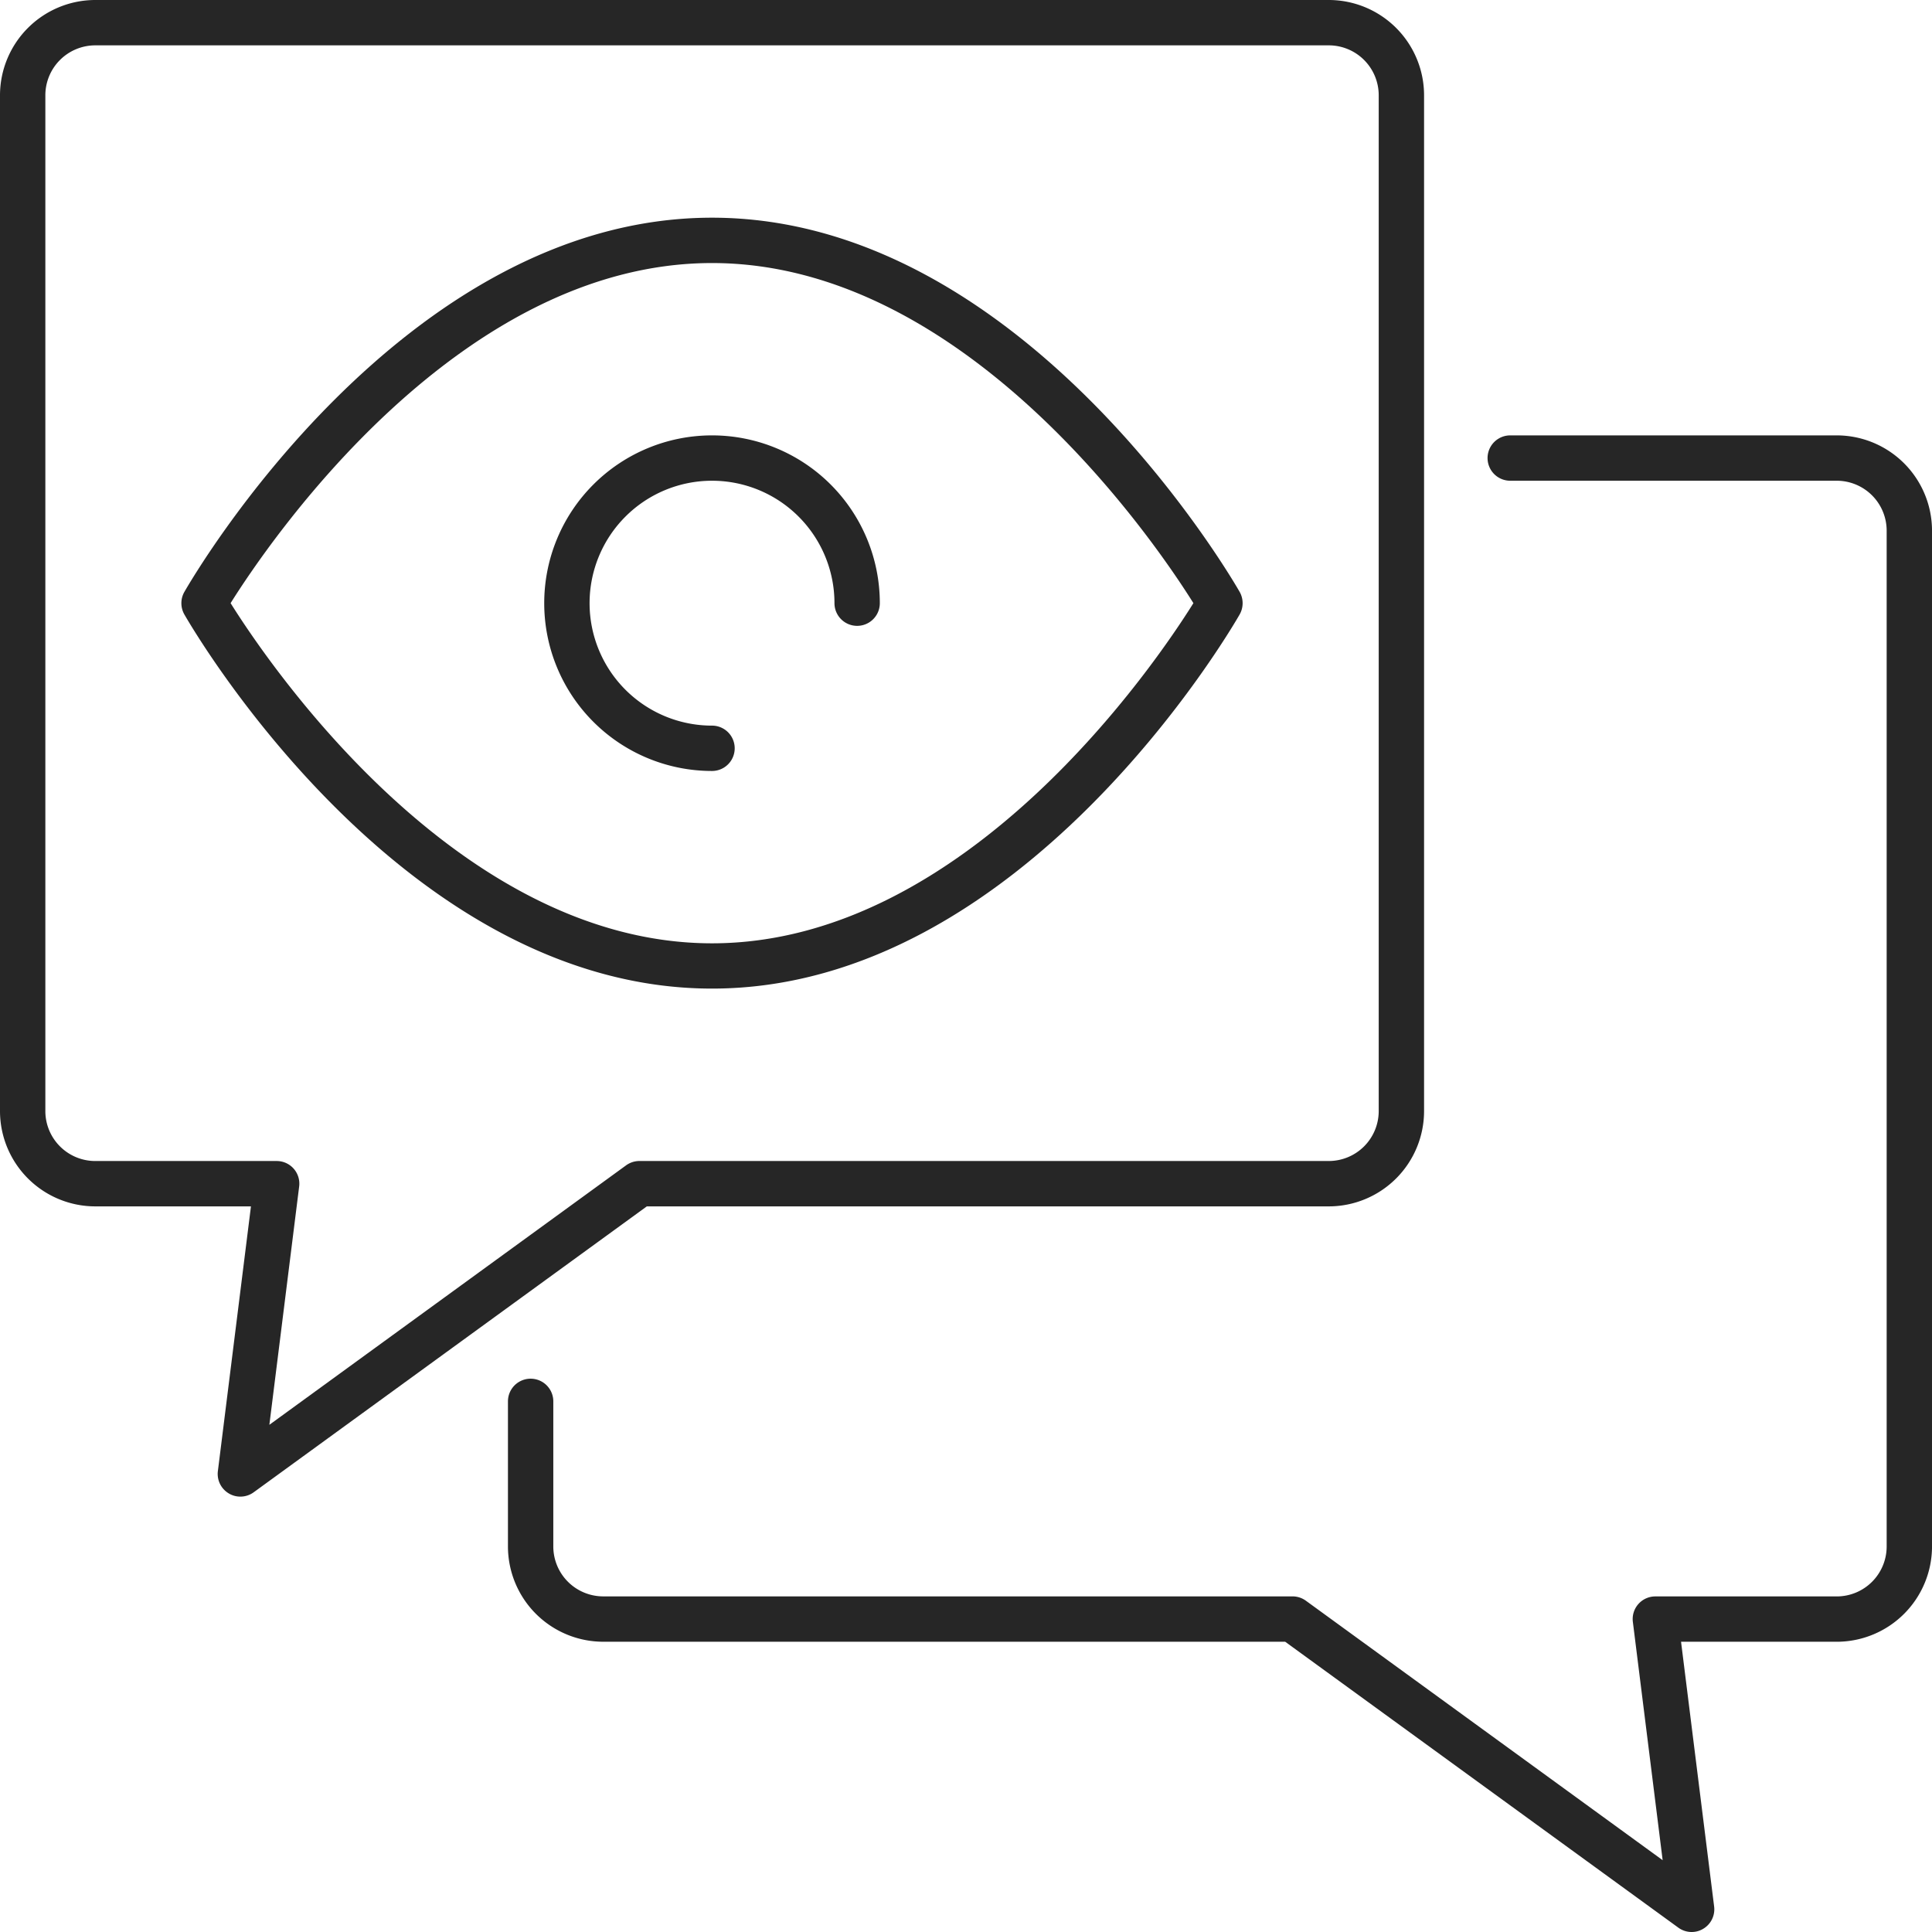 <svg xmlns="http://www.w3.org/2000/svg" xmlns:xlink="http://www.w3.org/1999/xlink" width="98.743" height="98.743" viewBox="0 0 98.743 98.743">
  <defs>
    <clipPath id="clip-path">
      <rect id="Rectángulo_401418" data-name="Rectángulo 401418" width="98.743" height="98.743" fill="none"/>
    </clipPath>
  </defs>
  <g id="Grupo_1099528" data-name="Grupo 1099528" transform="translate(0)">
    <g id="Grupo_1099514" data-name="Grupo 1099514" transform="translate(0)" clip-path="url(#clip-path)">
      <path id="Trazado_873632" data-name="Trazado 873632" d="M74.5,88.491a1.151,1.151,0,0,1-.681-.221L53.723,73.656H18.868A4.874,4.874,0,0,1,14,68.789V61.371a1.159,1.159,0,0,1,2.318,0v7.417a2.553,2.553,0,0,0,2.55,2.55H54.1a1.16,1.16,0,0,1,.681.221L73.016,84.821,71.493,72.64a1.156,1.156,0,0,1,1.15-1.3h9.272a2.553,2.553,0,0,0,2.55-2.55V16.868a2.553,2.553,0,0,0-2.55-2.55H65.226a1.159,1.159,0,0,1,0-2.318H81.915a4.874,4.874,0,0,1,4.868,4.868V68.789a4.874,4.874,0,0,1-4.868,4.868H73.956l1.691,13.533a1.157,1.157,0,0,1-.562,1.14,1.133,1.133,0,0,1-.588.161" transform="translate(11.961 10.252)" fill="#262626"/>
      <path id="Trazado_873633" data-name="Trazado 873633" d="M12.285,76.491a1.133,1.133,0,0,1-.588-.161,1.157,1.157,0,0,1-.562-1.14l1.691-13.533H4.868A4.874,4.874,0,0,1,0,56.789V4.868A4.874,4.874,0,0,1,4.868,0H67.915a4.874,4.874,0,0,1,4.868,4.868V56.789a4.874,4.874,0,0,1-4.868,4.868H33.059L12.965,76.27a1.151,1.151,0,0,1-.681.221M4.868,2.318a2.553,2.553,0,0,0-2.55,2.55V56.789a2.553,2.553,0,0,0,2.55,2.55h9.272a1.156,1.156,0,0,1,1.15,1.3L13.767,72.821,32,59.559a1.16,1.16,0,0,1,.681-.221H67.915a2.553,2.553,0,0,0,2.55-2.55V4.868a2.553,2.553,0,0,0-2.55-2.55Z" fill="#262626"/>
      <path id="Trazado_873634" data-name="Trazado 873634" d="M32.12,45.4C16.267,45.4,5.6,27.058,5.152,26.279a1.163,1.163,0,0,1,0-1.153C5.6,24.347,16.267,6,32.12,6S58.639,24.347,59.087,25.125a1.173,1.173,0,0,1,0,1.153C58.639,27.058,47.971,45.4,32.12,45.4M7.515,25.7C9.44,28.775,19.11,43.086,32.12,43.086S54.8,28.775,56.723,25.7C54.8,22.63,45.128,8.318,32.12,8.318S9.44,22.63,7.515,25.7" transform="translate(4.271 5.126)" fill="#262626"/>
      <path id="Trazado_873635" data-name="Trazado 873635" d="M23.576,29.152a8.576,8.576,0,1,1,8.576-8.576,1.159,1.159,0,1,1-2.318,0,6.258,6.258,0,1,0-6.258,6.258,1.159,1.159,0,1,1,0,2.318" transform="translate(12.815 10.252)" fill="#262626"/>
    </g>
  </g>
</svg>
